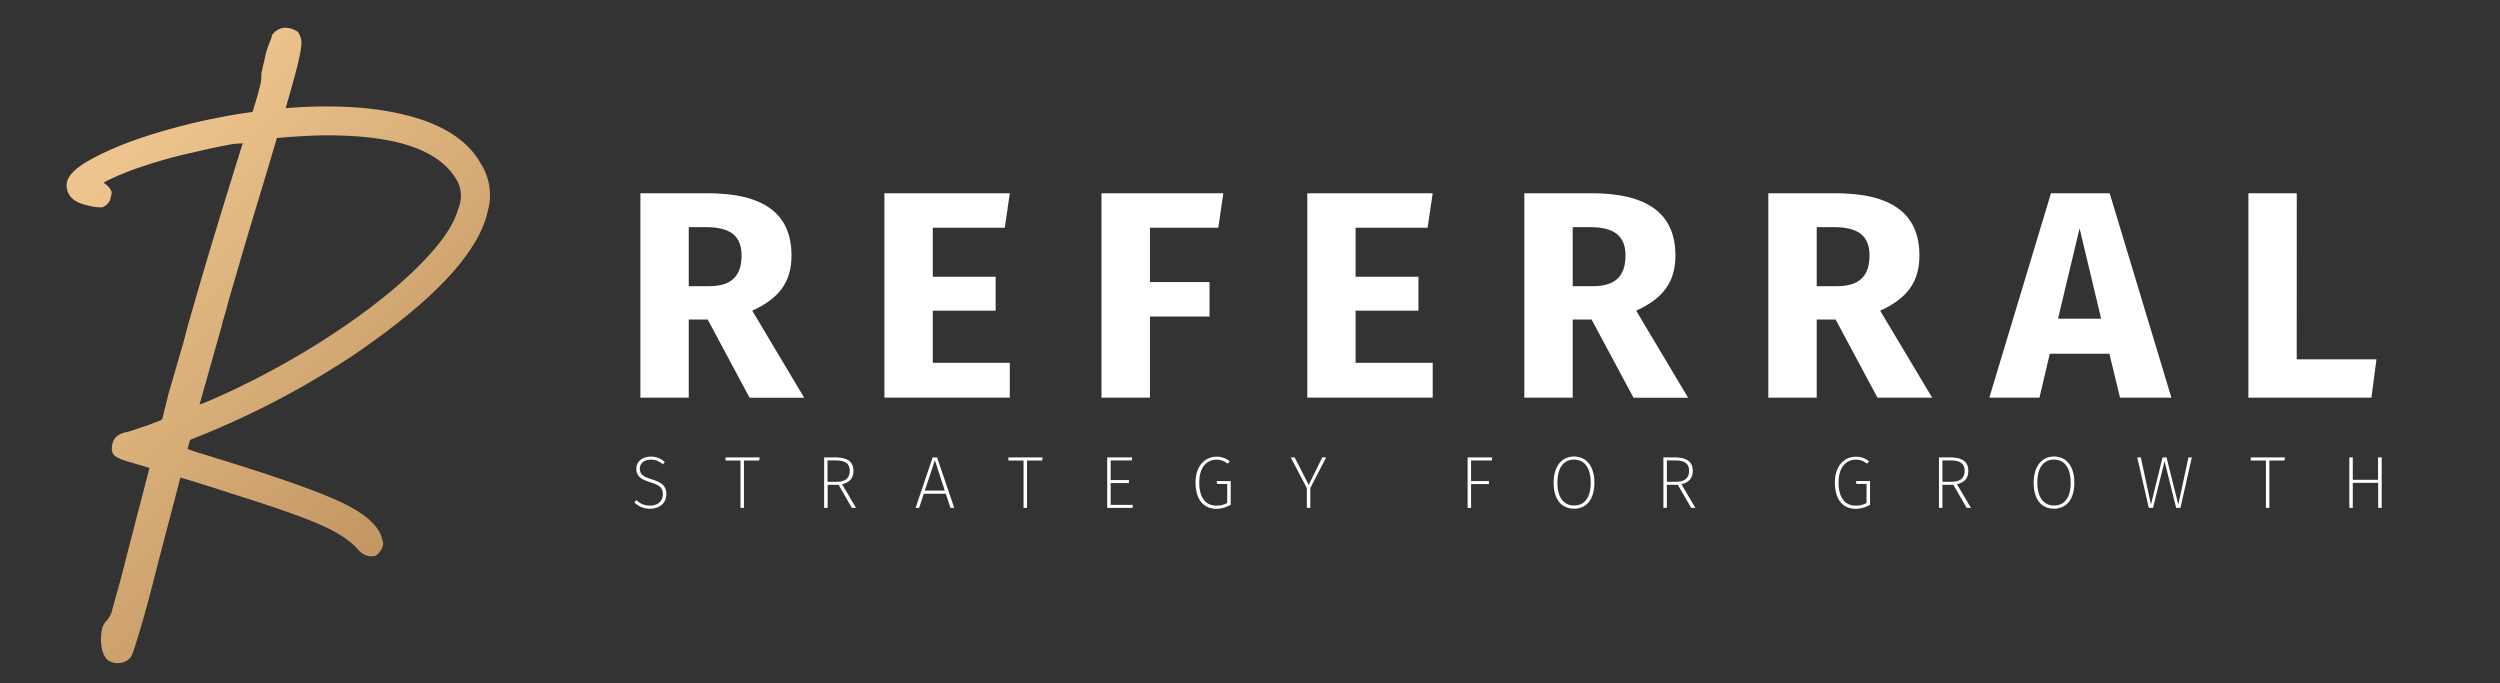 <svg id="Layer_1" data-name="Layer 1" xmlns="http://www.w3.org/2000/svg" xmlns:xlink="http://www.w3.org/1999/xlink" viewBox="0 0 951 260"><rect x="0" y="0" width="951" height="260" fill="#333333" stroke="none"/><defs><style>.cls-1{fill:#fff;}.cls-2{fill:url(#linear-gradient);}</style><linearGradient id="linear-gradient" x1="32.46" y1="75.67" x2="344.97" y2="391.25" gradientUnits="userSpaceOnUse"><stop offset="0" stop-color="#edc48d"/><stop offset="1" stop-color="#805023"/></linearGradient></defs><path class="cls-1" d="M269.2,121.54H262v29.74H243.61V73.51h25.48c21.1,0,32,7.52,32,23.68,0,10.21-4.83,16.38-14.93,21l19.75,33.1H285.14ZM262,108.86h7.75c8.08,0,12.34-3.48,12.34-11.67,0-7.52-4.38-10.78-13.47-10.78H262Z"/><path class="cls-1" d="M382.22,86.64H354.84v18.63h23.9v12.91h-23.9V138h29.29v13.24h-47.7V73.51h47.7Z"/><path class="cls-1" d="M419,73.51h46.35l-1.91,13.13h-26v20.65h22.67v13.13H437.44v30.86H419Z"/><path class="cls-1" d="M543.05,86.64H515.66v18.63h23.91v12.91H515.66V138H545v13.24h-47.7V73.51H545Z"/><path class="cls-1" d="M605.44,121.54h-7.18v29.74h-18.4V73.51h25.47c21.1,0,32,7.52,32,23.68,0,10.21-4.83,16.38-14.93,21l19.75,33.1H621.38Zm-7.18-12.68H606c8.08,0,12.34-3.48,12.34-11.67,0-7.52-4.38-10.78-13.47-10.78h-6.62Z"/><path class="cls-1" d="M698.26,121.54h-7.18v29.74H672.67V73.51h25.48c21.1,0,32,7.52,32,23.68,0,10.21-4.82,16.38-14.93,21L735,151.28H714.2Zm-7.18-12.68h7.74c8.08,0,12.34-3.48,12.34-11.67,0-7.52-4.37-10.78-13.46-10.78h-6.62Z"/><path class="cls-1" d="M802.41,134.56H779.74l-3.93,16.72H756.73l23.46-77.77h22.33L826,151.28H806.45Zm-3.14-13.35-8.2-34.35-8.19,34.35Z"/><path class="cls-1" d="M873.67,136.69H904l-1.91,14.59h-46.8V73.51h18.4Z"/><path class="cls-1" d="M252.89,175.78l-.78.87a6.32,6.32,0,0,0-4.55-1.79c-2.5,0-4.16,1.37-4.16,3.42s1.15,3,4.58,4.08c3.59,1.09,5.5,2.36,5.5,5.64s-2.47,5.51-6.18,5.51a8.33,8.33,0,0,1-6-2.39l.79-.87a7.2,7.2,0,0,0,5.2,2.08c2.83,0,4.86-1.6,4.86-4.3,0-2.47-1.21-3.48-4.7-4.55-3.87-1.18-5.39-2.5-5.39-5.17s2.19-4.61,5.48-4.61A7.35,7.35,0,0,1,252.89,175.78Z"/><path class="cls-1" d="M288.76,175.19H283v18h-1.32v-18H276V174h13Z"/><path class="cls-1" d="M319,184.41h-4.16v8.79H313.5V174H318c4.55,0,6.66,1.83,6.66,5.15,0,2.92-1.63,4.41-4.33,5.05l5.31,9h-1.6Zm-.76-1.13c3.2,0,5-1.26,5-4.15,0-2.62-1.46-4-5.33-4h-3.12v8.14Z"/><path class="cls-1" d="M359.76,187.81h-8.35l-1.77,5.39h-1.35L354.78,174h1.69L363,193.2h-1.43Zm-.37-1.18-3.76-11.55-3.82,11.55Z"/><path class="cls-1" d="M396.41,175.19h-5.73v18h-1.32v-18H383.6V174h13Z"/><path class="cls-1" d="M430.5,175.14h-8v7.47h6.94v1.15h-6.94v8.29h8.37v1.15h-9.69V174h9.52Z"/><path class="cls-1" d="M467.8,175.53l-.82.87a6.33,6.33,0,0,0-4.29-1.54c-3.18,0-6.49,2.38-6.49,8.65,0,6,2.55,8.82,6.49,8.82a8.24,8.24,0,0,0,4.15-1V184.1H463L462.8,183h5.36v9a10.67,10.67,0,0,1-5.47,1.55c-4.72,0-7.9-3.35-7.9-10s3.91-9.81,7.9-9.81A7.41,7.41,0,0,1,467.8,175.53Z"/><path class="cls-1" d="M498.44,185.64v7.56h-1.32v-7.53L491,174h1.49l5.34,10.45L503,174h1.46Z"/><path class="cls-1" d="M558.28,174h9.36l-.17,1.16H559.6V183h6.8v1.13h-6.8v9.1h-1.32Z"/><path class="cls-1" d="M606.51,183.62c0,6.29-3,9.89-7.75,9.89S591,190,591,183.65s3.17-10,7.73-10S606.51,177.13,606.51,183.62Zm-14.07,0c0,5.81,2.58,8.68,6.32,8.68,3.93,0,6.34-2.87,6.34-8.71s-2.5-8.76-6.34-8.76S592.44,177.72,592.44,183.65Z"/><path class="cls-1" d="M638.24,184.41h-4.16v8.79h-1.32V174h4.53c4.55,0,6.65,1.83,6.65,5.15,0,2.92-1.63,4.41-4.32,5.05l5.31,9h-1.6Zm-.76-1.13c3.21,0,5.06-1.26,5.06-4.15,0-2.62-1.46-4-5.34-4h-3.12v8.14Z"/><path class="cls-1" d="M711,175.53l-.81.87a6.37,6.37,0,0,0-4.3-1.54c-3.18,0-6.49,2.38-6.49,8.65,0,6,2.55,8.82,6.49,8.82a8.24,8.24,0,0,0,4.15-1V184.1h-3.87L706,183h5.36v9a10.64,10.64,0,0,1-5.47,1.55c-4.72,0-7.9-3.35-7.9-10s3.91-9.81,7.9-9.81A7.41,7.41,0,0,1,711,175.53Z"/><path class="cls-1" d="M743.05,184.41H738.9v8.79h-1.32V174h4.52c4.55,0,6.66,1.83,6.66,5.15,0,2.92-1.63,4.41-4.33,5.05l5.31,9h-1.6Zm-.76-1.13c3.21,0,5.06-1.26,5.06-4.15,0-2.62-1.46-4-5.34-4H738.9v8.14Z"/><path class="cls-1" d="M789.09,183.62c0,6.29-3,9.89-7.76,9.89s-7.72-3.49-7.72-9.86,3.17-10,7.72-10S789.09,177.13,789.09,183.62Zm-14.08,0c0,5.81,2.59,8.68,6.32,8.68,3.94,0,6.35-2.87,6.35-8.71s-2.5-8.76-6.35-8.76S775,177.72,775,183.65Z"/><path class="cls-1" d="M829.44,193.2h-1.63l-4.41-17.75L819,193.2h-1.6L813,174h1.38l3.84,17.93L822.64,174h1.52l4.47,17.93L832.48,174h1.29Z"/><path class="cls-1" d="M869,175.19h-5.73v18h-1.32v-18h-5.76V174h13Z"/><path class="cls-1" d="M904.65,183.68H895v9.52h-1.32V174H895v8.52h9.61V174H906V193.2h-1.35Z"/><path class="cls-2" d="M182.86,62.17q-7.1-12.7-27.21-18.08l-3.52-.83q-17.77-4.09-43.45-2.13,1.69-5.85,2.8-9.91,1.8-6.46,2.45-9.72a37.58,37.58,0,0,0,.73-4.84,5.71,5.71,0,0,0-.32-2.4v0a6.1,6.1,0,0,0-.56-1.38c-.25-.38-.41-.66-.51-.82-6.66-4.06-9.9,1.45-9.9,1.45.09.16,0,.5-.16,1s-.44,1.16-.73,1.88a13.86,13.86,0,0,0-.62,1.7A23.55,23.55,0,0,0,101,21l-.6,2.62c-.19.72-.41,1.73-.69,3a10.54,10.54,0,0,0-.32,3.09,14,14,0,0,1-.53,3.17c-.44,1.86-1.29,4.88-2.58,9l-.22.7a234.45,234.45,0,0,0-29.85,6.1Q46.09,54.08,33.73,61.12q-7.3,4.13-8.25,8.14a5.73,5.73,0,0,0,.06,2.83c.62,3,3.15,5,7.6,6l.51.12a16.85,16.85,0,0,0,5.16.65,4.78,4.78,0,0,0,3.26-3.49c0-.11.14-.62.36-1.59s-.45-2.12-2-3.54l-1.05-.77L41,68.61A108.74,108.74,0,0,1,55.16,63a178.69,178.69,0,0,1,18.26-5q7.49-1.79,12.64-2.72a24.75,24.75,0,0,1,5.44-.68l.87-.15c-.46,1.46-1,3-1.46,4.59Q85.48,76.46,81,91.3c-3,9.88-6.23,21-9.72,33.19l-1.54,5.91-5.82,20c0,.25-.6,2.51-1.67,6.85-.18.73-.37,1.51-.57,2.3l-.45.18v.06l0,.08-2.35.88,0,0L56,161.86c-1.53.46-3,.94-4.39,1.45a31.16,31.16,0,0,1-3.23,1q-4.77.85-5.61,4.51c-.49,2-.23,3.48.73,4.42s3.21,1.84,6.75,2.78c1.56.48,2.86.88,4,1.19a6.34,6.34,0,0,1,.65.2l.62.19,1.36.43c-.95,3.66-2,7.58-3.07,11.8-1.61,6.07-3.08,11.83-4.47,17.27-.78,2.83-1.44,5.41-2,7.77-1.19,4.53-2.14,8.15-2.89,10.76s-1.29,4.66-1.67,6a9.3,9.3,0,0,1-2,4.24,7.32,7.32,0,0,0-2,3.46,24.56,24.56,0,0,0-.37,5c.28,3.34,1.19,5.63,2.73,6.89a8.42,8.42,0,0,0,2.33.92,7,7,0,0,0,3-.1,6,6,0,0,0,3.46-2.33,33.38,33.38,0,0,0,1.29-3.43c.59-1.82,1.51-4.78,2.73-8.93s2.83-10.07,4.78-17.71,4.5-17.43,7.65-29.35c.78-3,1.52-5.88,2.23-8.61.41.1.94.26,1.59.45l3.71,1.11L79.57,185c2.29.71,5.1,1.62,8.36,2.72q24,7.48,34.19,12c6.77,3,11.53,6.24,14.28,9.56a7.8,7.8,0,0,0,3.72,2.26,6.67,6.67,0,0,0,2,0q1.53-.08,3-2.58a4.48,4.48,0,0,0,.46-1.13,4.71,4.71,0,0,1,.17-.74,5.3,5.3,0,0,0-.31-1.76c-1.14-5.3-6.75-10.26-16.87-14.82q-12.29-5.66-43.37-15.31c-.88-.31-1.7-.54-2.49-.74-2.53-.82-4.6-1.47-6.24-1.95s-3-.94-3.85-1.25c-.5-.18-.91-.33-1.25-.47.32-1.18.62-2.32.92-3.42.41-.19.88-.39,1.43-.62a326.07,326.07,0,0,0,60.55-31.54q45.57-30.91,51.16-54.34l.23-1A22.3,22.3,0,0,0,182.86,62.17ZM175,77.31c-.17.65-.4,1.36-.68,2.12-1.3,4.65-4.31,9.73-9,15.23Q153,109.07,130.51,124.45a308.72,308.72,0,0,1-48.08,26.76c-2.24,1-4.11,1.81-5.67,2.38l-.86.32,8.34-29.55.35-1.51c.09-.47.4-1.45.85-2.92s.91-3.12,1.35-5c.6-2.08,2-6.8,4.15-14.22s4.62-15.67,7.39-24.82,5.07-16.86,7-23.4l2.55-.21c2.29-.2,4.64-.34,7.08-.48s4.62-.23,6.49-.29q17.19-.26,28.92,2.44Q166.79,57.76,173,67.33a12.14,12.14,0,0,1,2.23,5.61A11.89,11.89,0,0,1,175,77.31Z"/></svg>